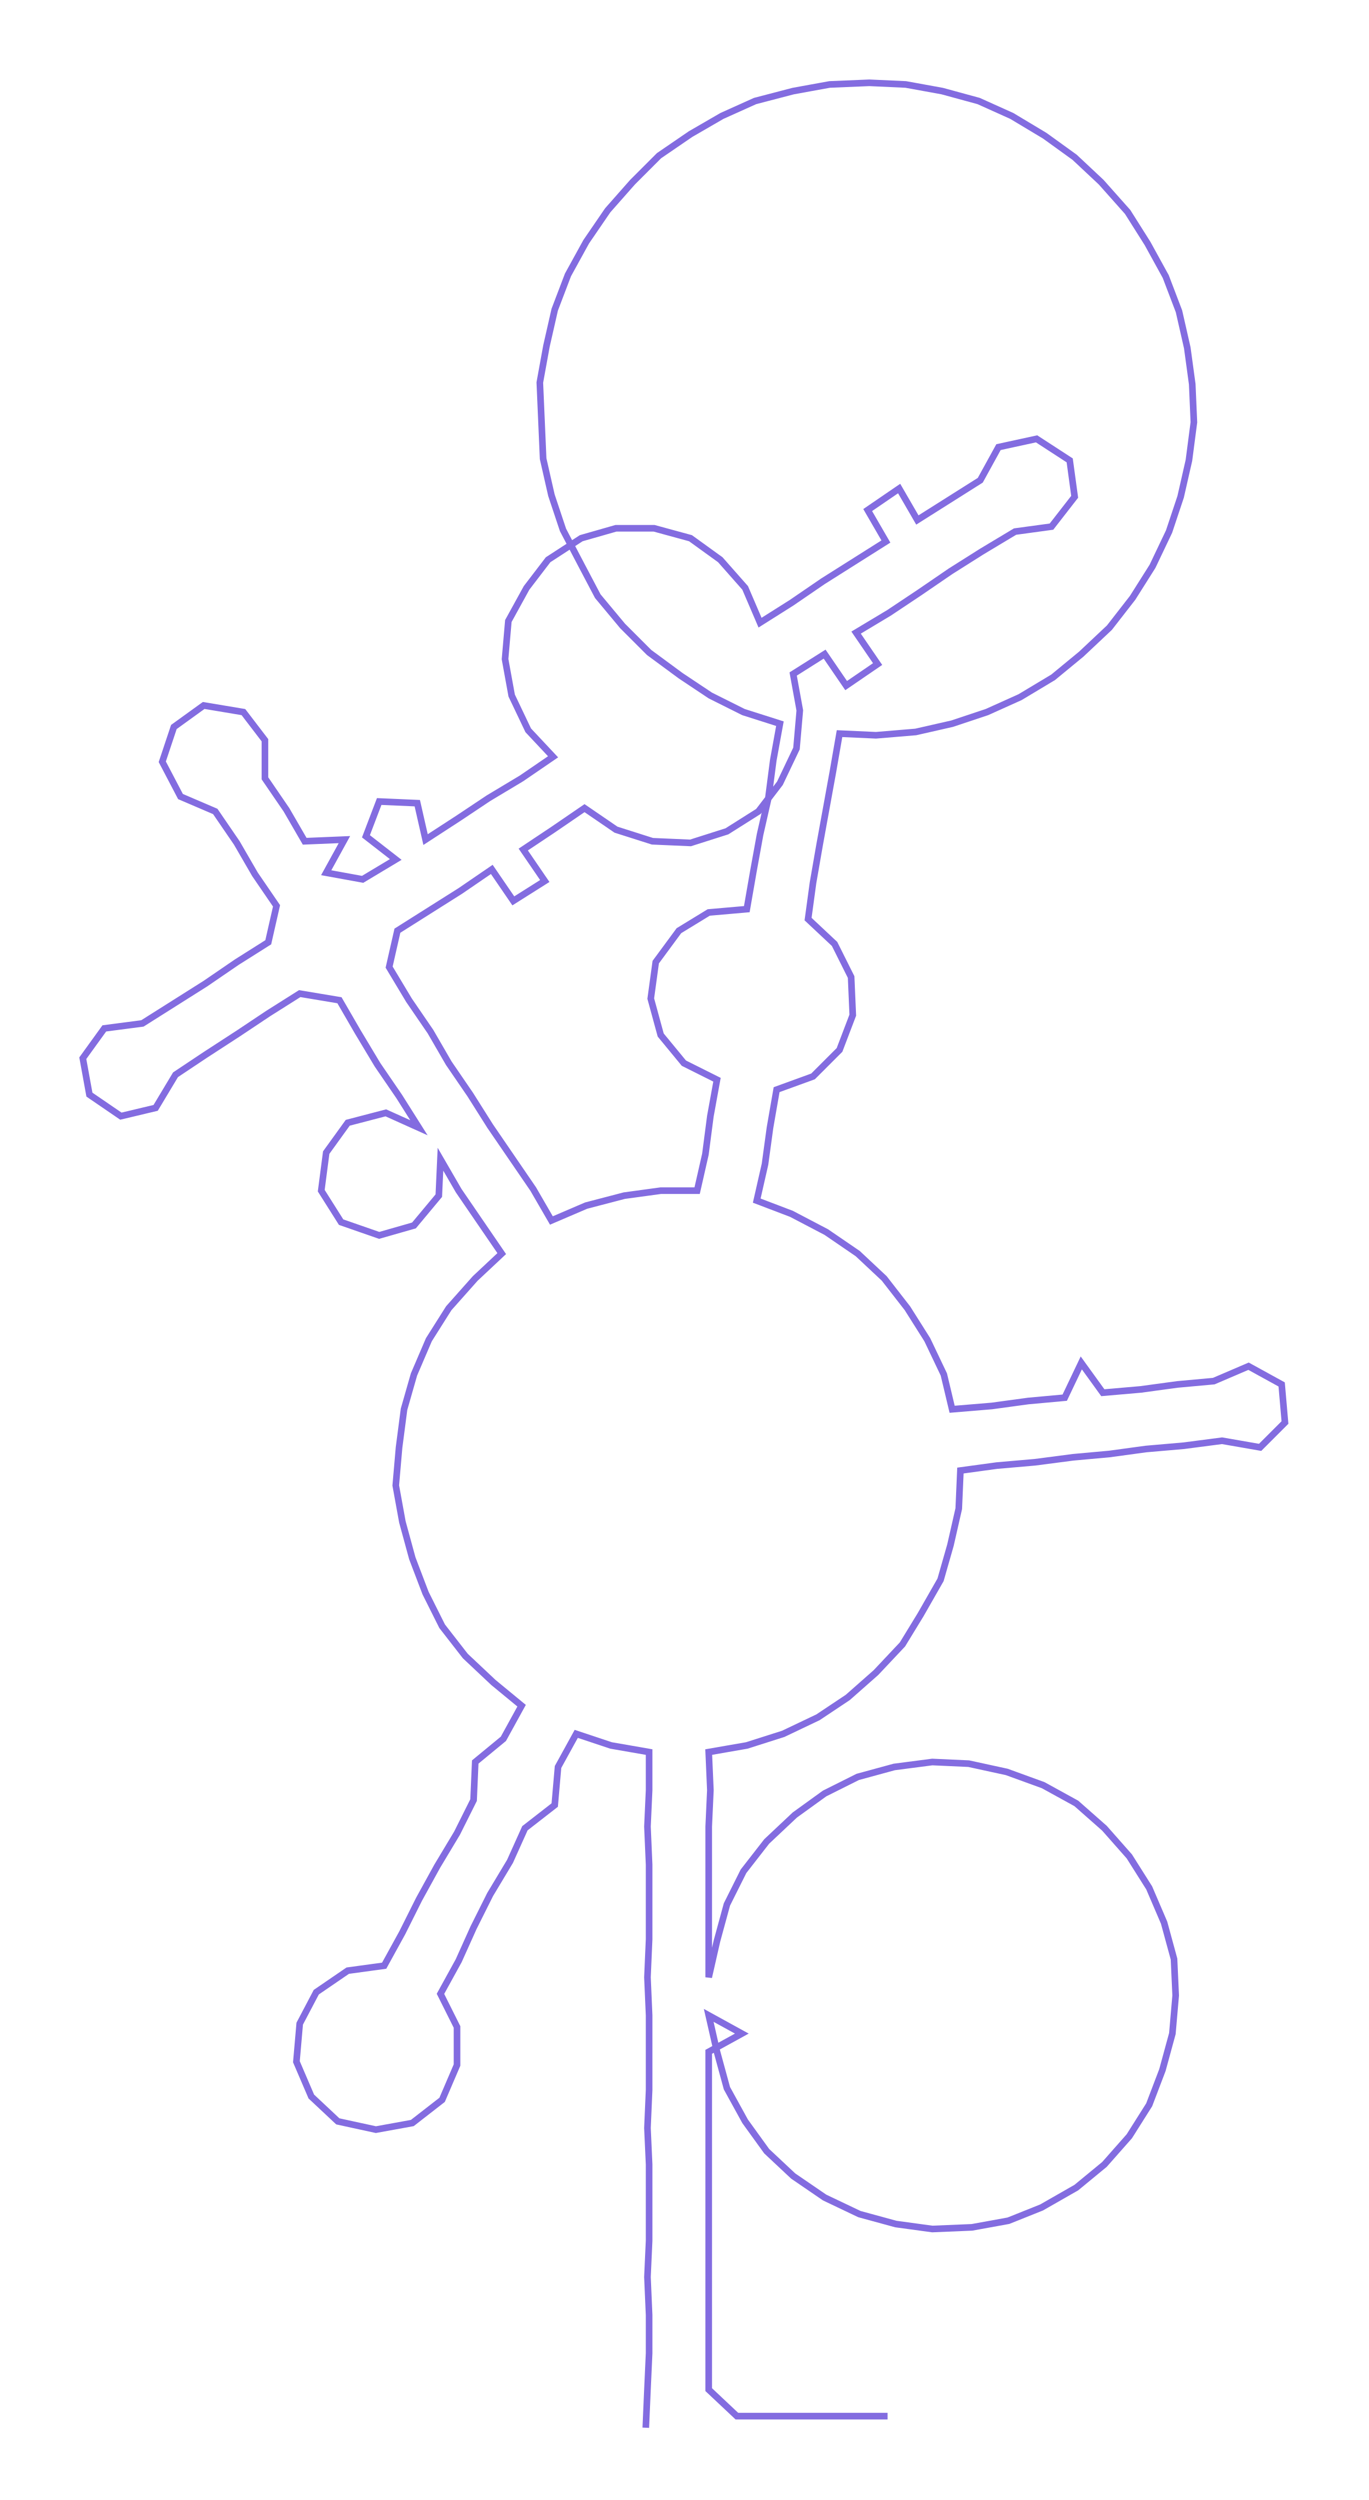 <ns0:svg xmlns:ns0="http://www.w3.org/2000/svg" width="164.295px" height="300px" viewBox="0 0 826.75 1509.63"><ns0:path style="stroke:#836ce0;stroke-width:4px;fill:none;" d="M390 1466 L390 1466 L391 1443 L392 1421 L392 1398 L391 1375 L392 1353 L392 1330 L392 1307 L391 1285 L392 1262 L392 1239 L392 1217 L391 1194 L392 1171 L392 1149 L392 1126 L391 1103 L392 1081 L392 1058 L369 1054 L348 1047 L337 1067 L335 1090 L317 1104 L308 1124 L296 1144 L286 1164 L277 1184 L266 1204 L276 1224 L276 1247 L267 1268 L249 1282 L227 1286 L204 1281 L188 1266 L179 1245 L181 1222 L191 1203 L210 1190 L232 1187 L243 1167 L253 1147 L264 1127 L276 1107 L286 1087 L287 1064 L304 1050 L315 1030 L298 1016 L281 1000 L267 982 L257 962 L249 941 L243 919 L239 897 L241 874 L244 851 L250 830 L259 809 L271 790 L287 772 L303 757 L290 738 L277 719 L266 700 L265 722 L250 740 L229 746 L206 738 L194 719 L197 696 L210 678 L233 672 L253 681 L241 662 L228 643 L216 623 L205 604 L181 600 L162 612 L144 624 L124 637 L106 649 L94 669 L73 674 L54 661 L50 639 L63 621 L86 618 L105 606 L124 594 L143 581 L162 569 L167 547 L154 528 L143 509 L130 490 L109 481 L98 460 L105 439 L123 426 L147 430 L160 447 L160 470 L173 489 L184 508 L208 507 L197 527 L219 531 L239 519 L221 505 L229 484 L252 485 L257 507 L277 494 L295 482 L315 470 L334 457 L319 441 L309 420 L305 398 L307 375 L318 355 L331 338 L351 325 L372 319 L395 319 L417 325 L435 338 L450 355 L459 376 L478 364 L497 351 L516 339 L535 327 L524 308 L543 295 L554 314 L573 302 L592 290 L603 270 L626 265 L646 278 L649 300 L635 318 L613 321 L593 333 L574 345 L555 358 L537 370 L517 382 L530 401 L511 414 L498 395 L479 407 L483 429 L481 452 L471 473 L458 490 L439 502 L417 509 L394 508 L372 501 L353 488 L334 501 L316 513 L329 532 L310 544 L297 525 L278 538 L259 550 L240 562 L235 584 L247 604 L260 623 L271 642 L284 661 L296 680 L309 699 L322 718 L333 737 L354 728 L377 722 L399 719 L421 719 L426 697 L429 674 L433 652 L413 642 L399 625 L393 603 L396 581 L410 562 L428 551 L451 549 L455 526 L459 504 L464 482 L467 459 L471 437 L449 430 L429 420 L411 408 L392 394 L376 378 L361 360 L351 341 L340 320 L333 299 L328 277 L327 254 L326 231 L330 209 L335 187 L343 166 L354 146 L367 127 L382 110 L398 94 L417 81 L436 70 L456 61 L479 55 L501 51 L525 50 L547 51 L569 55 L591 61 L611 70 L631 82 L649 95 L665 110 L681 128 L693 147 L704 167 L712 188 L717 210 L720 232 L721 255 L718 278 L713 300 L706 321 L696 342 L684 361 L670 379 L653 395 L636 409 L616 421 L596 430 L575 437 L553 442 L529 444 L507 443 L503 466 L499 488 L495 510 L491 533 L488 555 L504 570 L514 590 L515 613 L507 634 L491 650 L469 658 L465 681 L462 703 L457 725 L478 733 L499 744 L518 757 L534 772 L548 790 L560 809 L570 830 L575 851 L599 849 L621 846 L643 844 L653 823 L666 841 L689 839 L711 836 L733 834 L754 825 L774 836 L776 859 L761 874 L738 870 L715 873 L692 875 L670 878 L648 880 L625 883 L602 885 L580 888 L579 911 L574 933 L568 954 L556 975 L545 993 L529 1010 L512 1025 L494 1037 L473 1047 L451 1054 L428 1058 L429 1081 L428 1103 L428 1126 L428 1149 L428 1171 L428 1194 L433 1172 L439 1150 L449 1130 L463 1112 L480 1096 L498 1083 L518 1073 L540 1067 L563 1064 L585 1065 L608 1070 L630 1078 L650 1089 L667 1104 L682 1121 L694 1140 L703 1161 L709 1183 L710 1205 L708 1228 L702 1250 L694 1271 L682 1290 L667 1307 L650 1321 L629 1333 L609 1341 L587 1345 L563 1346 L541 1343 L519 1337 L498 1327 L479 1314 L463 1299 L450 1281 L439 1261 L433 1239 L428 1217 L448 1228 L428 1239 L428 1262 L428 1285 L428 1307 L428 1330 L428 1353 L428 1375 L428 1398 L428 1421 L428 1443 L445 1459 L467 1459 L490 1459 L513 1459 L536 1459" /></ns0:svg>
